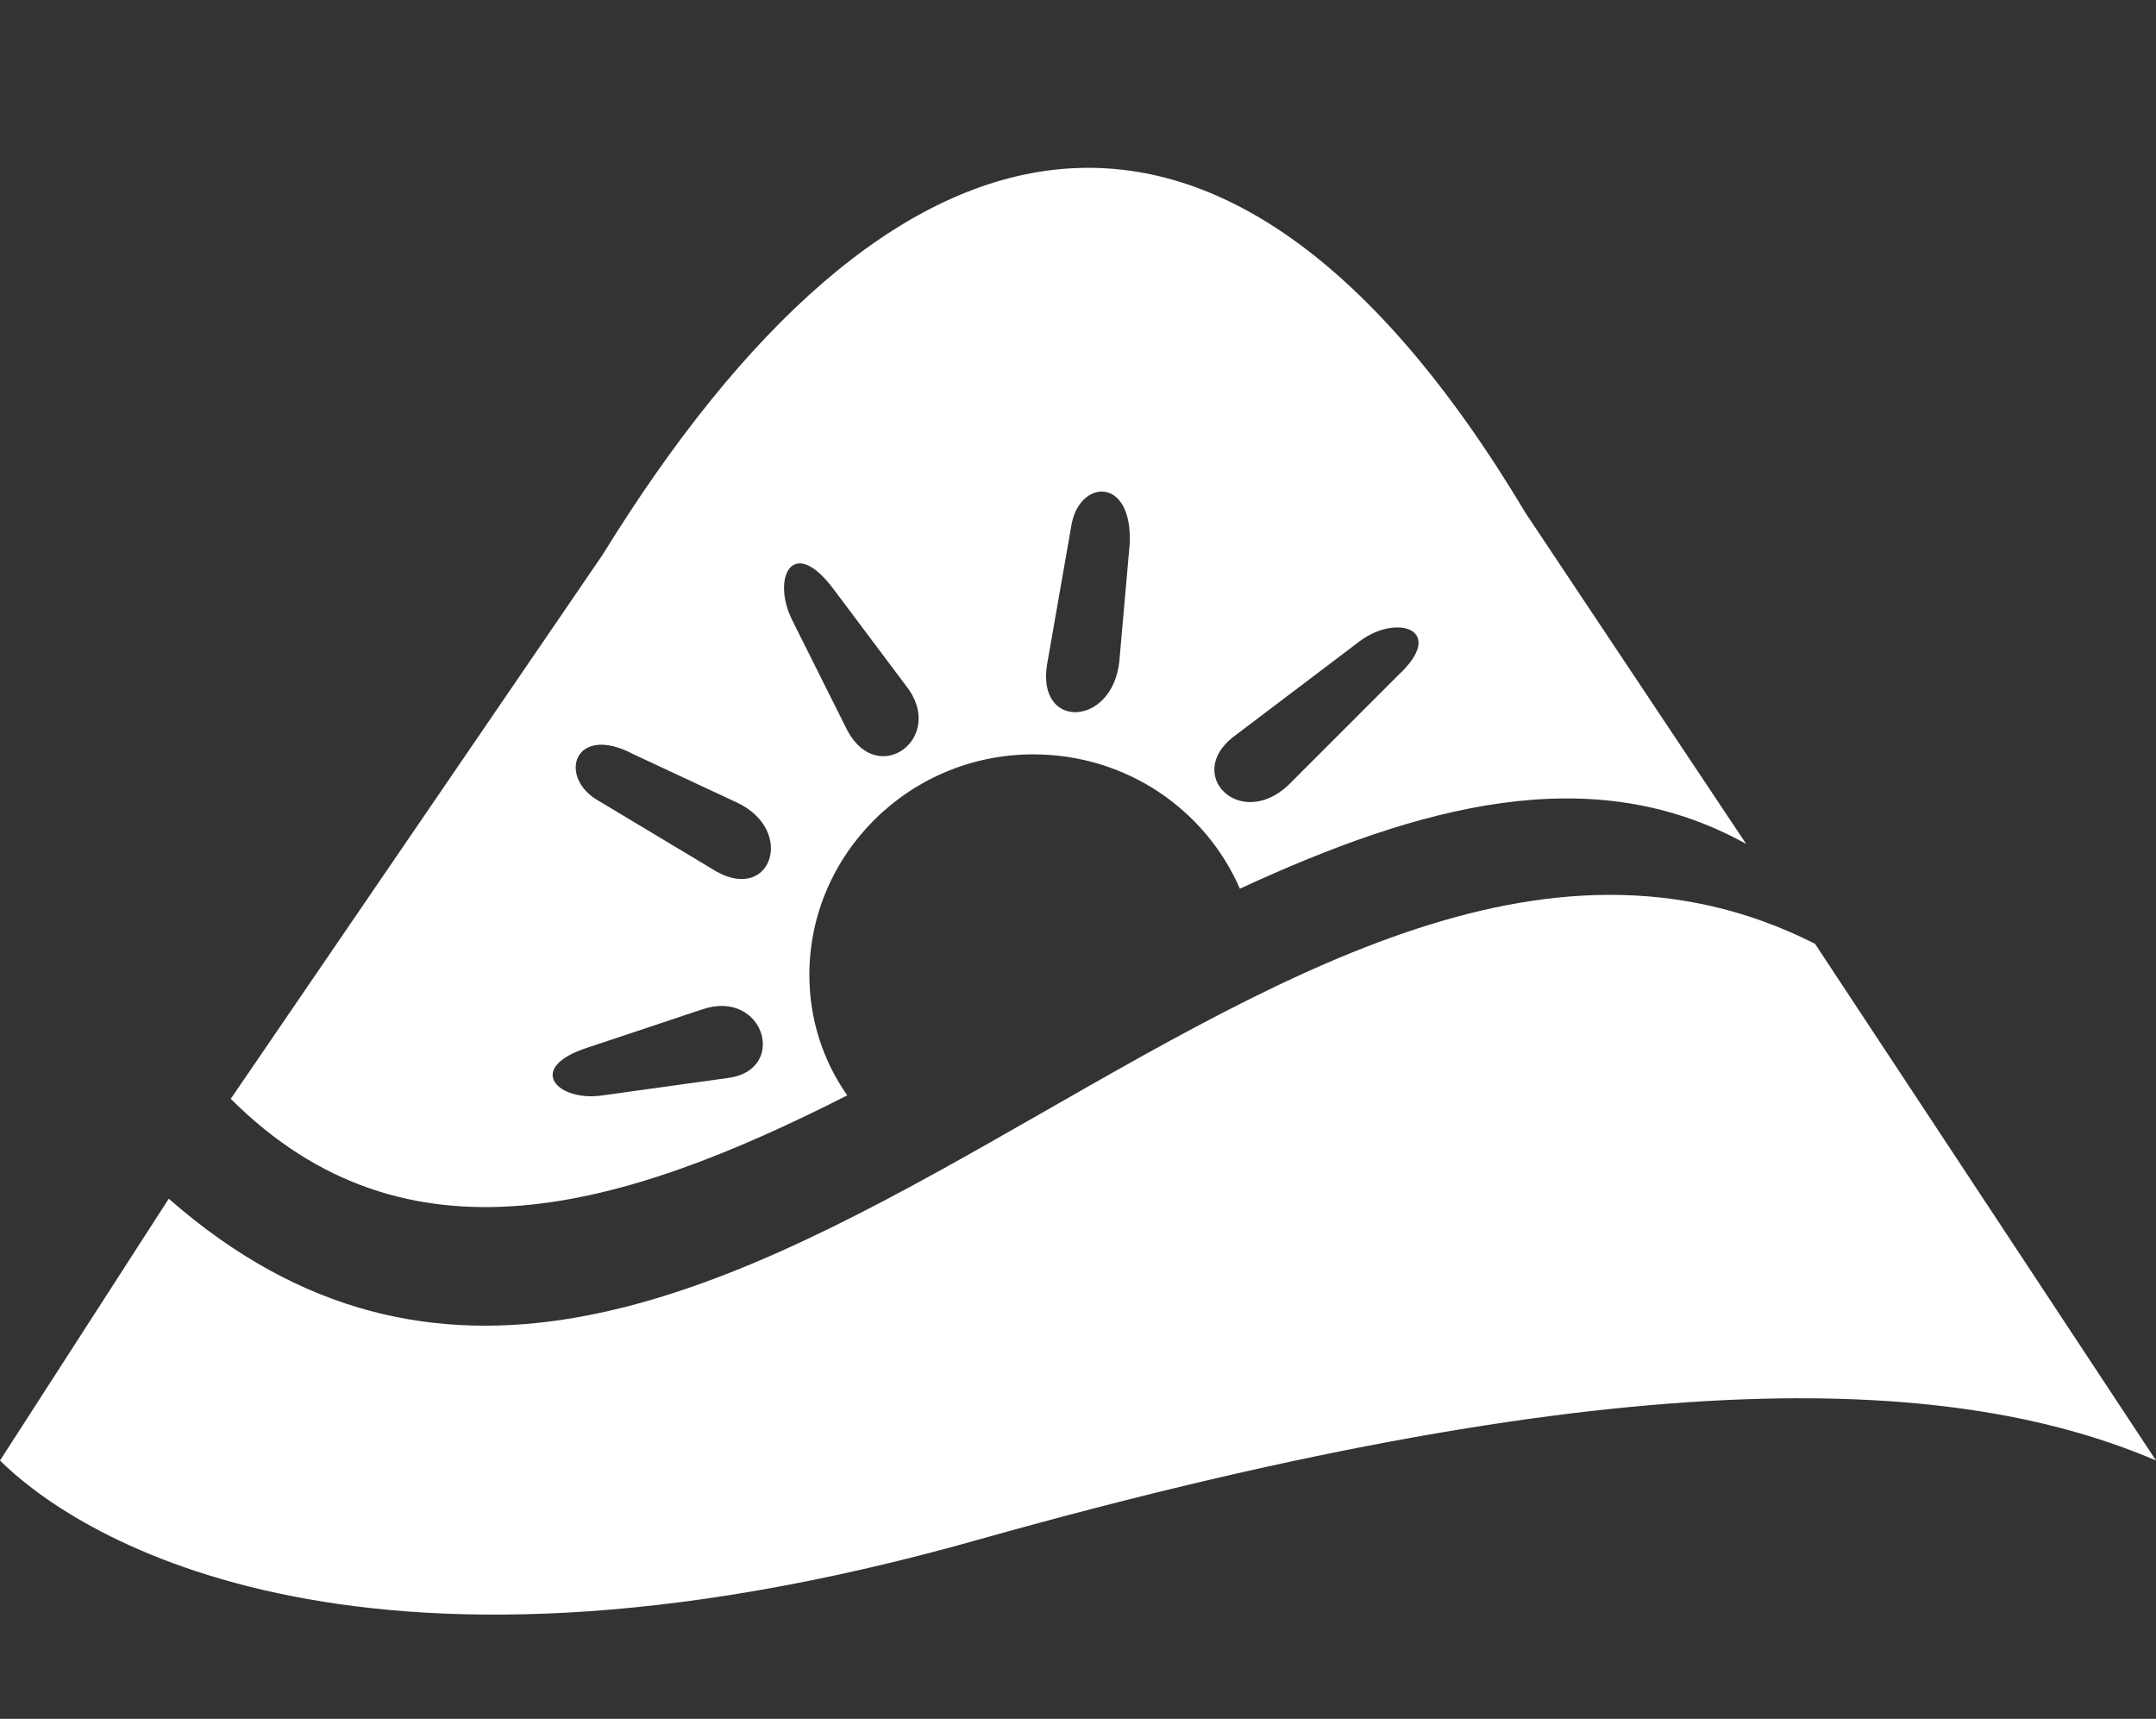 <?xml version="1.0" encoding="utf-8"?>
<svg version="1.1" xmlns="http://www.w3.org/2000/svg" xmlns:xlink="http://www.w3.org/1999/xlink" height="49.9" width="62.6">
  <rect width="100%" height="100%" fill="#333333" stroke="none"/>
  <defs>
    <path id="path-1" opacity="1" fill-rule="evenodd" d="M17.5,11.228 L6.7,27.028 C11.8,32.128 18.1,30.228 24.6,26.928 C23.9,25.928 23.5,24.728 23.5,23.428 C23.5,19.928 26.4,17.028 30,17.028 C32.7,17.028 35,18.628 36,20.928 C41.2,18.528 46.2,17.128 50.7,19.628 L44.3,10.028 C35.4,-4.872 25.7,-2.072 17.5,11.228 L17.5,11.228ZM32.8,10.928 L32.5,14.328 C32.3,16.228 30.1,16.328 30.4,14.428 L31.1,10.428 C31.3,9.028 32.9,8.928 32.8,10.928 L32.8,10.928ZM26.3,15.028 L24.2,12.228 C23,10.628 22.4,11.928 23,13.128 L24.6,16.328 C25.5,18.028 27.5,16.528 26.3,15.028 L26.3,15.028ZM40.6,14.728 L37.4,17.928 C36,19.228 34.4,17.628 35.8,16.528 L39.5,13.728 C40.6,12.928 42,13.428 40.6,14.728 L40.6,14.728ZM21.4,18.428 L18.4,17.028 C16.7,16.128 16.2,17.628 17.3,18.328 L20.8,20.428 C22.4,21.328 23.1,19.228 21.4,18.428 L21.4,18.428ZM20.4,24.428 L17.1,25.528 C15.2,26.128 16.2,27.128 17.5,26.928 L21.1,26.428 C22.9,26.228 22.2,23.828 20.4,24.428 L20.4,24.428Z"/>
    <path id="path-2" opacity="1" fill-rule="evenodd" d="M62.6,37.528 C57,35.128 47.6,34.428 28.4,39.828 C10,45.028 2,39.528 0,37.528 L4.9,29.928 C20.4,43.528 36.9,14.528 52.7,22.528 L62.6,37.528Z"/>
  </defs>
  <g transform="translate(0, 4.872)" opacity="1">
    <g opacity="1">
      <g opacity="1">
        <use xlink:href="#path-1" fill="rgb(255,255,255)" fill-opacity="1"/>
      </g>
      <g opacity="1">
        <use xlink:href="#path-2" fill="rgb(255,255,255)" fill-opacity="1"/>
      </g>
    </g>
  </g>
</svg>